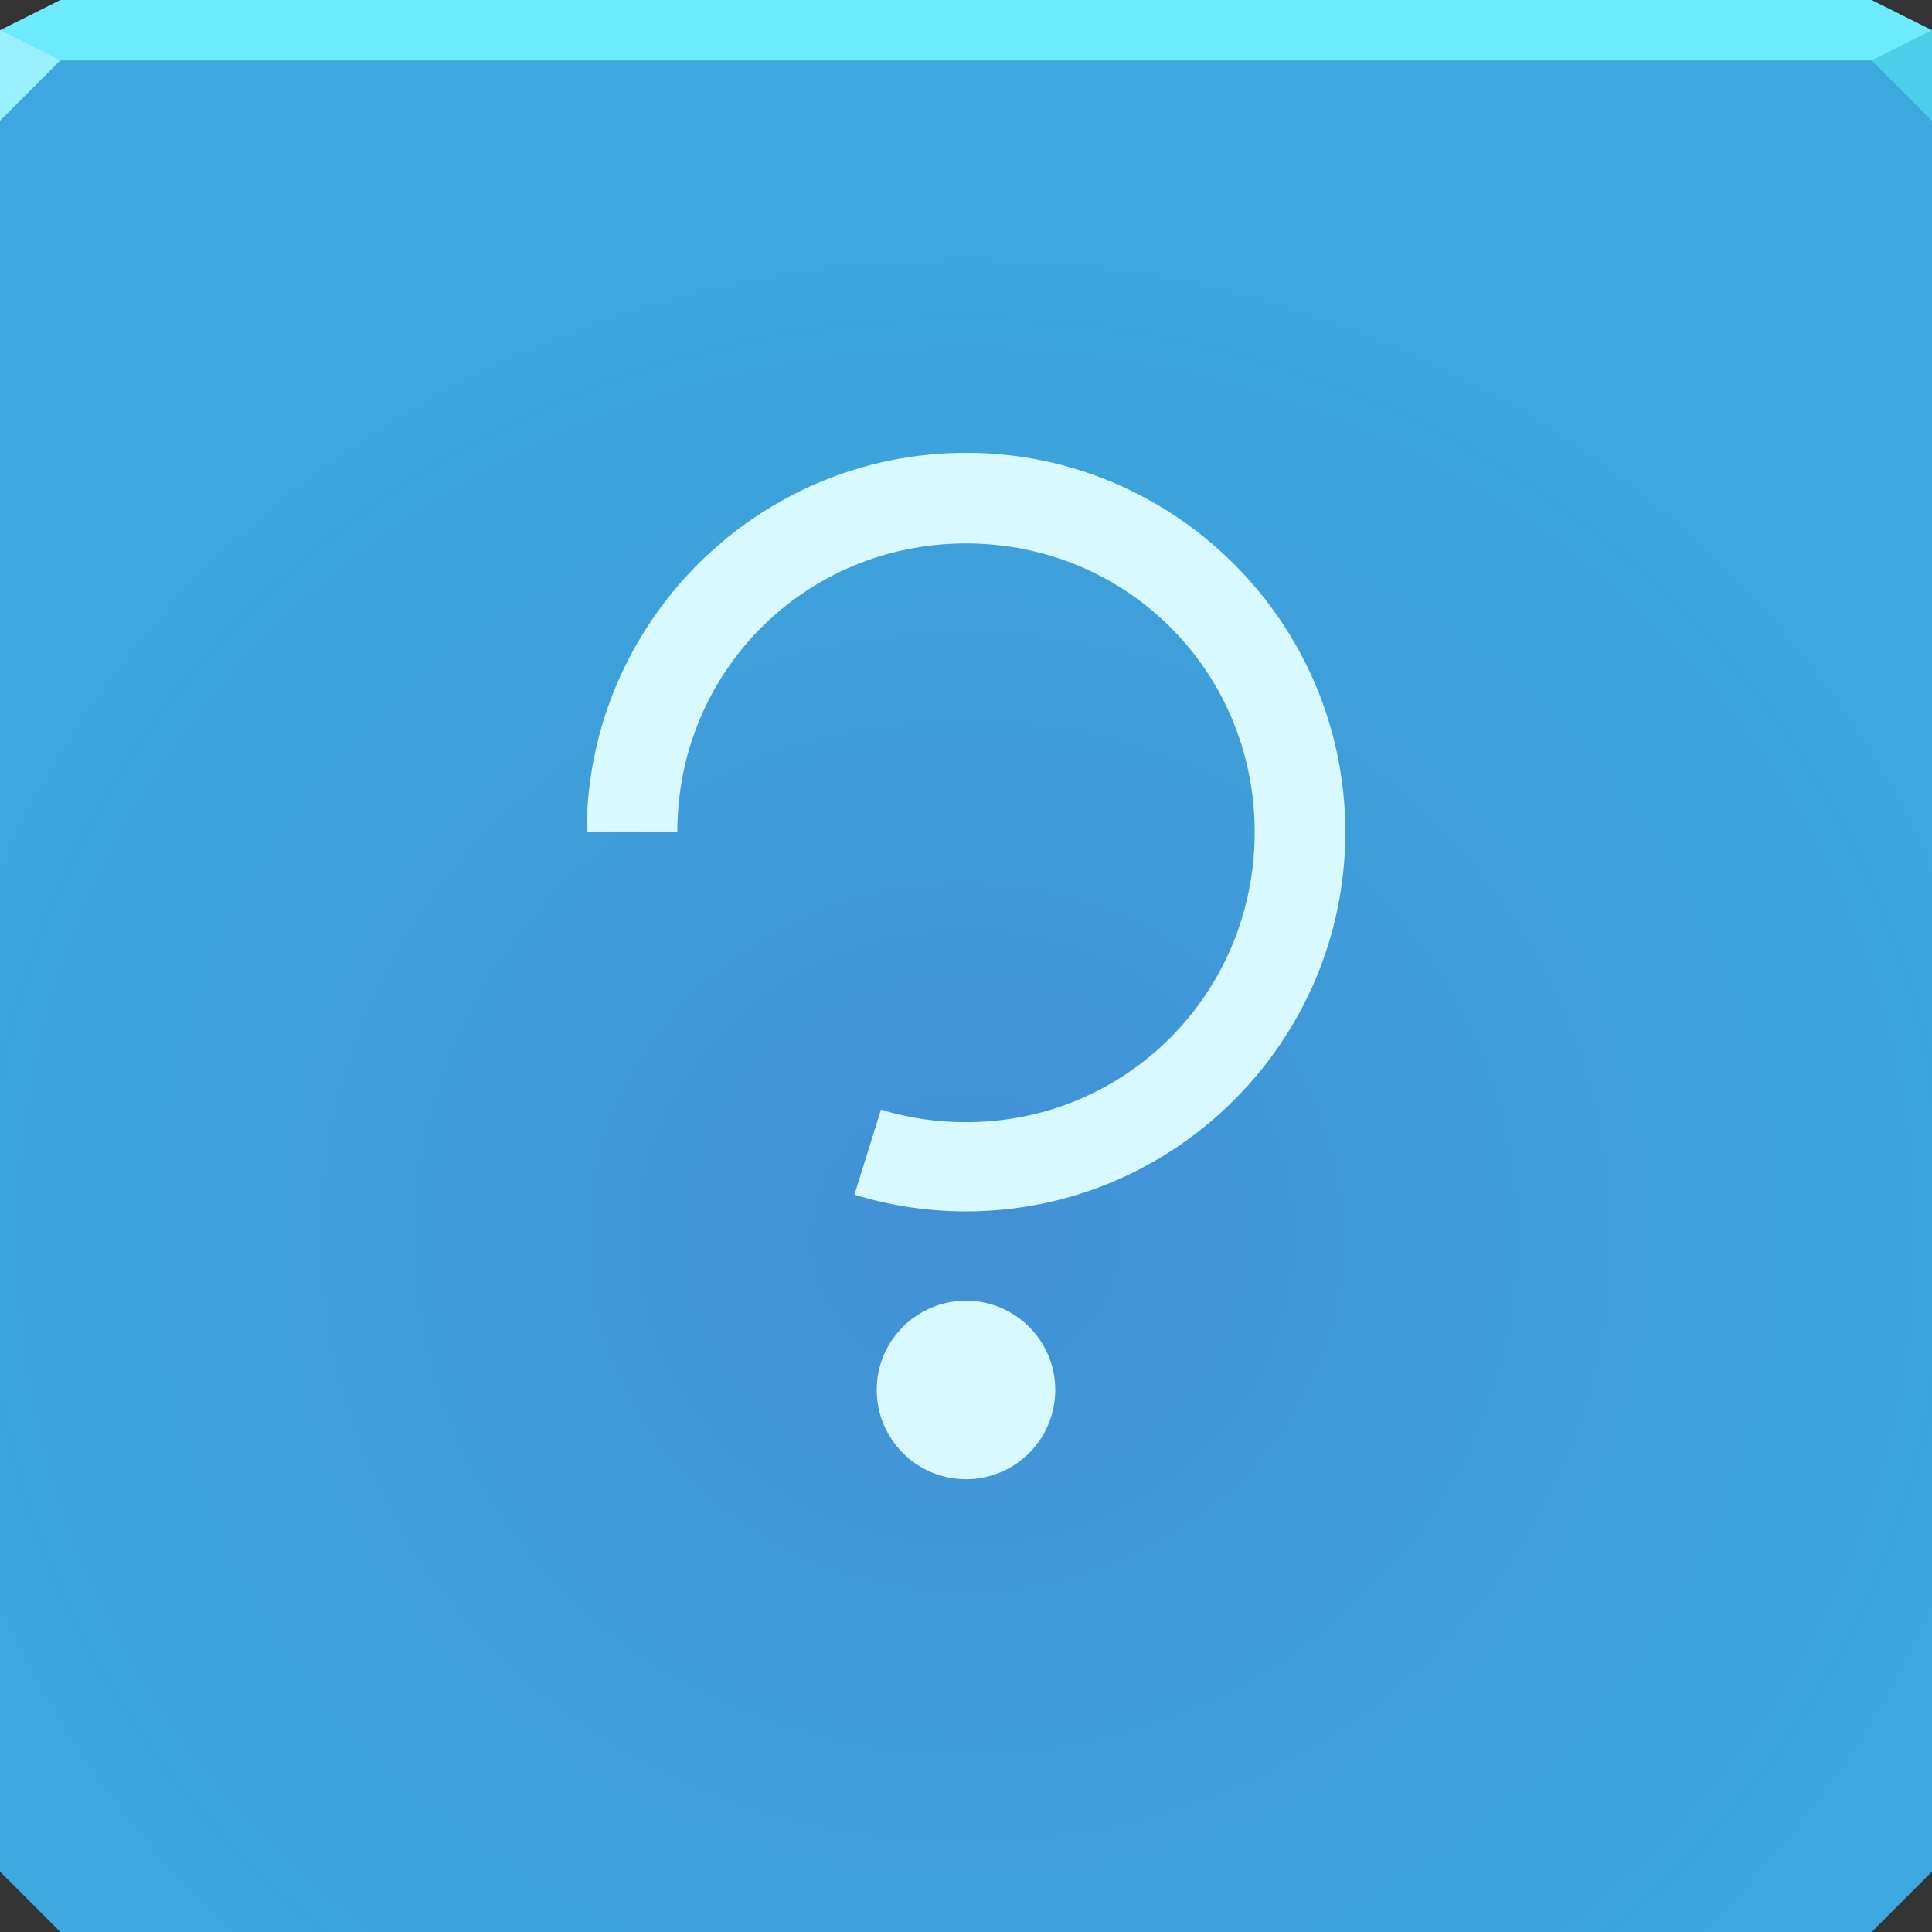 <?xml version="1.0" encoding="UTF-8"?>
<!-- Created with Inkscape (http://www.inkscape.org/) -->
<svg width="64" height="64" version="1.1" xmlns="http://www.w3.org/2000/svg" xmlns:cc="http://creativecommons.org/ns#" xmlns:dc="http://purl.org/dc/elements/1.1/" xmlns:rdf="http://www.w3.org/1999/02/22-rdf-syntax-ns#" xmlns:xlink="http://www.w3.org/1999/xlink">
	<rect width="100%" height="100%" fill="#333333" stroke="none"/>
	<defs>
		<radialGradient id="a" cx="32" cy="40.788" r="32" gradientTransform="matrix(1.1 0 0 1.031 -3.2 -1.062)" gradientUnits="userSpaceOnUse">
			<stop stop-color="#4290d6" offset="0"/>
			<stop stop-color="#3ca8dd" offset="1"/>
		</radialGradient>
	</defs>
	<path d="m0 1v33 28l2 2h30 30l2-2v-28-33h-32z" color="#000000" fill="url(#a)"/>
	<path d="m2 0-2 1v1h32 32v-1l-2-1h-30z" color="#000000" fill="#6debfd"/>
	<path d="m0 1v3l2-2z" fill="#99f0ff"/>
	<path d="m64 4-2-2 2-1z" fill="#4bcee9" fill-opacity=".997"/>
	<path d="m32 15c-6.923 0-12.565 5.643-12.565 12.565h3.002c0-5.325 4.238-9.563 9.563-9.563 5.325 0 9.563 4.238 9.563 9.563 0 5.325-4.238 9.609-9.563 9.609-0.957 0-1.903-0.135-2.817-0.416l-0.878 2.817c1.196 0.368 2.443 0.554 3.696 0.554 6.923 0 12.565-5.643 12.565-12.565 0-6.923-5.643-12.565-12.565-12.565zm0 28.087c-1.633 0-2.957 1.324-2.957 2.957 0 1.633 1.324 2.957 2.957 2.957s2.957-1.324 2.957-2.957c0-1.633-1.324-2.957-2.957-2.957z" color="#000000" fill="#d7f9ff"/>
</svg>

